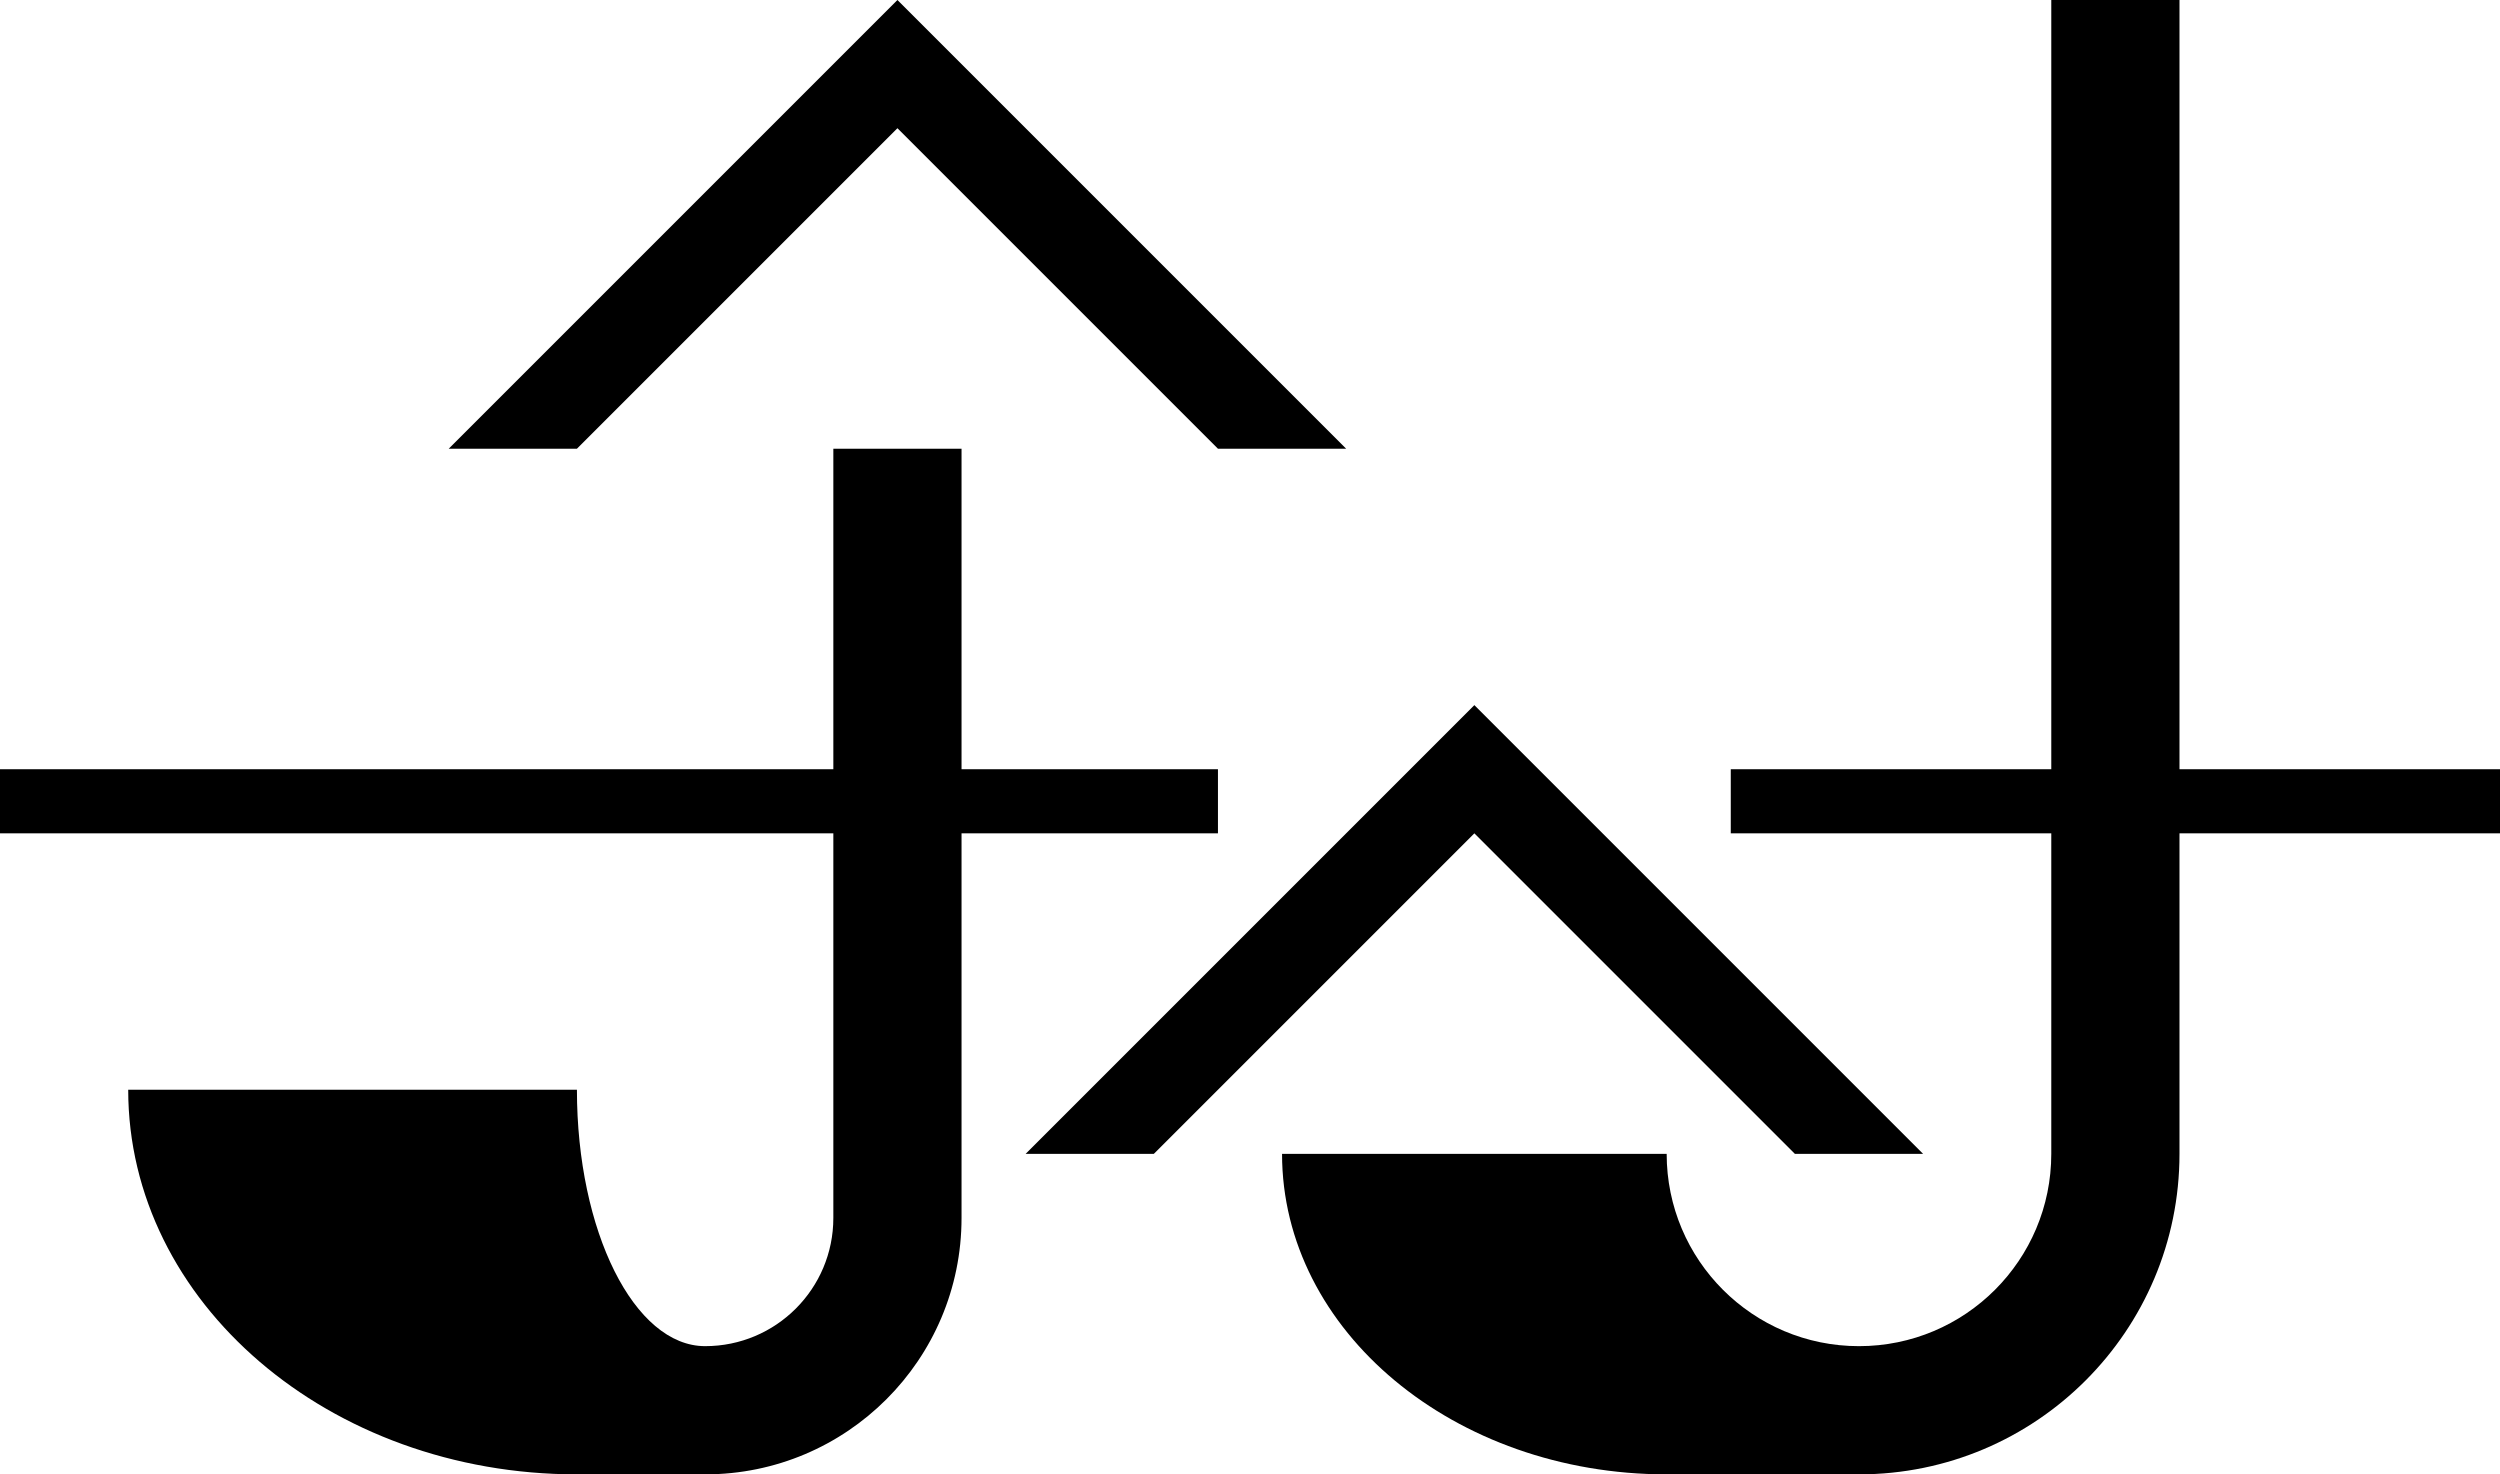 <?xml version="1.0" encoding="UTF-8" standalone="no"?>
<svg
   xmlns:dc="http://purl.org/dc/elements/1.1/"
   xmlns:cc="http://creativecommons.org/ns#"
   xmlns:rdf="http://www.w3.org/1999/02/22-rdf-syntax-ns#"
   xmlns:svg="http://www.w3.org/2000/svg"
   xmlns="http://www.w3.org/2000/svg"
   xmlns:sodipodi="http://sodipodi.sourceforge.net/DTD/sodipodi-0.dtd"
   xmlns:inkscape="http://www.inkscape.org/namespaces/inkscape"
   version="1.0"
   width="39"
   height="23"
   id="svg2"
   inkscape:version="0.47 r22583"
   sodipodi:docname="02-08-014-01-03-03.svg">
  <defs
     id="defs16">
    <inkscape:perspective
       sodipodi:type="inkscape:persp3d"
       inkscape:vp_x="0 : 23 : 1"
       inkscape:vp_y="0 : 1000 : 0"
       inkscape:vp_z="36 : 23 : 1"
       inkscape:persp3d-origin="18 : 15.333333 : 1"
       id="perspective18" />
  </defs>
  <sodipodi:namedview
     pagecolor="#ffffff"
     bordercolor="#666666"
     borderopacity="1"
     objecttolerance="10"
     gridtolerance="10"
     guidetolerance="10"
     inkscape:pageopacity="0"
     inkscape:pageshadow="2"
     inkscape:window-width="964"
     inkscape:window-height="721"
     id="namedview14"
     showgrid="true"
     inkscape:zoom="16.701291"
     inkscape:cx="19.5"
     inkscape:cy="11.5"
     inkscape:window-x="365"
     inkscape:window-y="0"
     inkscape:window-maximized="0"
     inkscape:current-layer="svg2"
     showborder="true">
    <inkscape:grid
       type="xygrid"
       id="grid2824"
       empspacing="5"
       visible="true"
       enabled="true"
       snapvisiblegridlinesonly="true" />
  </sodipodi:namedview>
  <path
     style="fill:#000000;fill-opacity:1;stroke:none"
     d="m 23,11 7,7 -2,0 -5,-5 -5,5 -2,0 7,-7 z"
     id="path2839" />
  <path
     style="fill:#000000;fill-opacity:1;stroke:none"
     d="m 34,0 0,18 c 0,2.761 -2.239,5 -5,5 l -3,0 c -3.314,0 -6,-2.239 -6,-5 l 6,0 c 0,1.657 1.343,3 3,3 1.657,0 3,-1.343 3,-3 l 0,-18 2,0 z"
     id="path3173" />
  <path
     style="fill:#000000;fill-opacity:1;stroke:none"
     d="M 0 12 L 0 13 L 19 13 L 19 12 L 0 12 z M 27 12 L 27 13 L 39 13 L 39 12 L 27 12 z "
     id="rect2835" />
  <path
     style="fill:#000000;fill-opacity:1;stroke:none"
     d="M 14,0 21,7 19,7 14,2 9,7 7,7 14,0 z"
     id="path3406" />
  <path
     id="path3408"
     d="m 15,7 0,12 c 0,2.209 -1.791,4 -4,4 L 9,23 C 5.134,23 2,20.314 2,17 l 7,0 c 0,2.209 0.895,4 2,4 1.105,0 2,-0.895 2,-2 l 0,-12 2,0 z"
     style="fill:#000000;fill-opacity:1;stroke:none" />
</svg>
